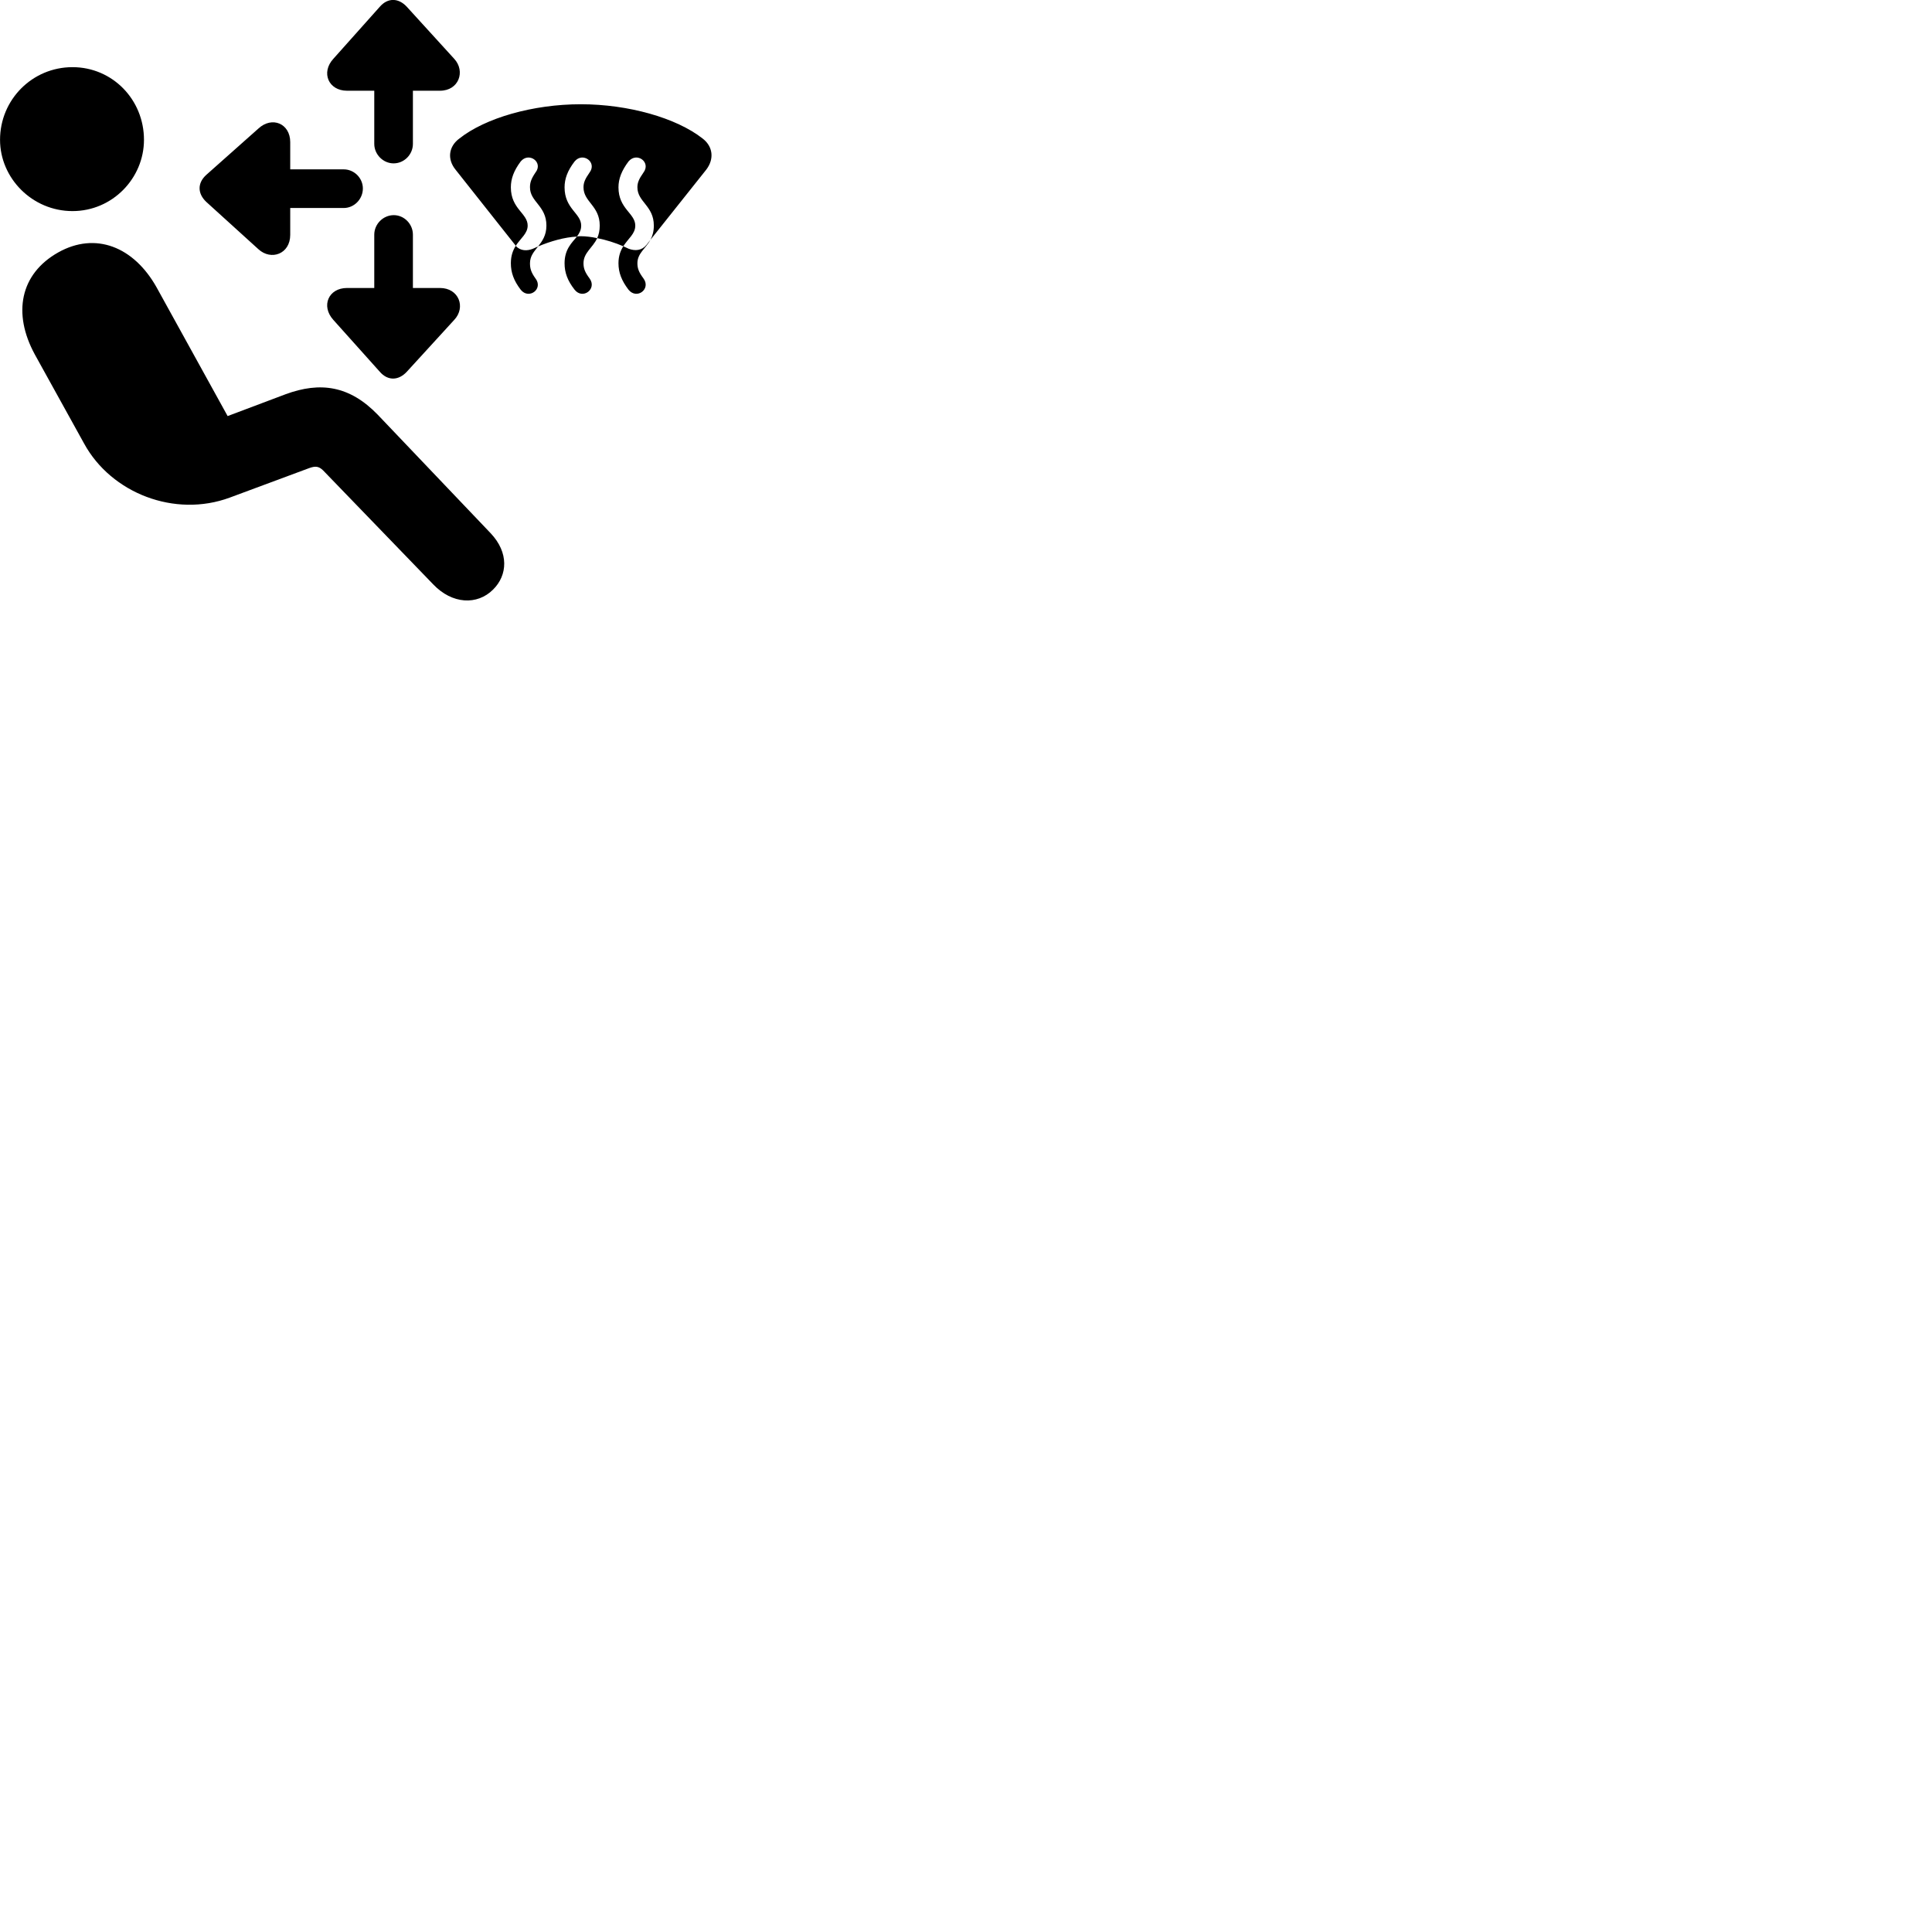
        <svg xmlns="http://www.w3.org/2000/svg" viewBox="0 0 100 100">
            <path d="M20.372 8.456C20.922 8.456 21.372 7.996 21.372 7.446V4.696H22.772C23.752 4.696 24.102 3.686 23.512 3.046L21.052 0.346C20.622 -0.114 20.072 -0.124 19.662 0.346L17.252 3.046C16.602 3.756 17.002 4.696 17.962 4.696H19.372V7.446C19.372 7.996 19.832 8.456 20.372 8.456ZM3.752 10.926C5.822 10.926 7.452 9.226 7.452 7.236C7.452 5.156 5.822 3.476 3.752 3.476C1.672 3.476 0.002 5.156 0.002 7.236C0.002 9.226 1.672 10.926 3.752 10.926ZM23.582 8.786L26.662 12.676L26.692 12.726C26.552 12.956 26.442 13.226 26.442 13.626C26.442 14.106 26.592 14.526 26.952 14.996C27.372 15.526 28.142 14.956 27.712 14.406C27.482 14.086 27.432 13.886 27.432 13.626C27.432 13.246 27.642 13.026 27.852 12.756C28.492 12.486 29.222 12.276 29.862 12.246C29.992 12.066 30.082 11.906 30.082 11.676C30.082 11.036 29.222 10.816 29.222 9.696C29.222 9.256 29.372 8.836 29.742 8.356C30.162 7.846 30.922 8.396 30.512 8.936C30.272 9.276 30.202 9.466 30.202 9.696C30.202 10.456 31.042 10.646 31.042 11.676C31.042 11.936 30.992 12.146 30.912 12.326C31.372 12.416 31.842 12.566 32.262 12.746C32.122 12.966 32.012 13.246 32.012 13.626C32.012 14.106 32.172 14.526 32.532 14.996C32.962 15.526 33.712 14.956 33.302 14.406C33.062 14.086 32.992 13.886 32.992 13.626C32.992 13.106 33.422 12.866 33.672 12.406L36.552 8.786C36.982 8.226 36.902 7.576 36.362 7.166C35.012 6.106 32.532 5.396 30.062 5.396C27.582 5.396 25.122 6.106 23.782 7.166C23.222 7.576 23.132 8.236 23.582 8.786ZM18.782 9.756C18.782 9.216 18.332 8.766 17.792 8.766H15.022V7.356C15.022 6.396 14.082 5.996 13.372 6.656L10.672 9.056C10.212 9.476 10.222 10.016 10.672 10.446L13.372 12.896C14.032 13.506 15.022 13.146 15.022 12.156V10.766H17.792C18.332 10.766 18.782 10.306 18.782 9.756ZM32.542 12.876C32.452 12.826 32.352 12.796 32.262 12.746C32.522 12.336 32.882 12.106 32.882 11.676C32.882 11.036 32.012 10.816 32.012 9.696C32.012 9.256 32.172 8.836 32.532 8.356C32.962 7.846 33.712 8.396 33.302 8.936C33.062 9.276 32.992 9.466 32.992 9.696C32.992 10.456 33.842 10.646 33.842 11.676C33.842 11.986 33.772 12.206 33.672 12.406L33.462 12.676C33.212 12.976 32.872 12.996 32.542 12.876ZM27.312 11.676C27.312 11.036 26.442 10.816 26.442 9.696C26.442 9.256 26.592 8.836 26.952 8.356C27.372 7.846 28.142 8.396 27.712 8.936C27.482 9.276 27.432 9.466 27.432 9.696C27.432 10.456 28.282 10.646 28.282 11.676C28.282 12.186 28.062 12.486 27.852 12.756C27.762 12.796 27.672 12.836 27.582 12.876C27.282 12.996 26.942 12.996 26.692 12.726C26.952 12.326 27.312 12.086 27.312 11.676ZM20.382 11.136C19.832 11.136 19.372 11.596 19.372 12.146V14.906H17.962C17.002 14.906 16.602 15.836 17.252 16.556L19.662 19.246C20.072 19.716 20.622 19.706 21.052 19.246L23.512 16.556C24.122 15.906 23.752 14.906 22.772 14.906H21.372V12.146C21.372 11.596 20.922 11.136 20.382 11.136ZM29.742 14.996C30.162 15.526 30.922 14.956 30.512 14.406C30.272 14.086 30.202 13.886 30.202 13.626C30.202 13.076 30.672 12.836 30.912 12.326C30.622 12.266 30.332 12.226 30.062 12.226C30.002 12.226 29.932 12.226 29.862 12.246C29.602 12.566 29.222 12.896 29.222 13.626C29.222 14.106 29.372 14.526 29.742 14.996ZM25.522 30.516C26.272 29.776 26.352 28.606 25.392 27.596L19.552 21.466C18.092 19.956 16.572 19.746 14.782 20.406L11.782 21.536L8.112 14.886C6.922 12.756 4.932 11.986 3.012 13.066C1.042 14.176 0.642 16.216 1.802 18.346L4.352 22.956C5.762 25.536 9.052 26.806 11.892 25.756L16.012 24.226C16.322 24.116 16.502 24.126 16.732 24.356L22.422 30.246C23.402 31.276 24.702 31.336 25.522 30.516Z" />
        </svg>
    